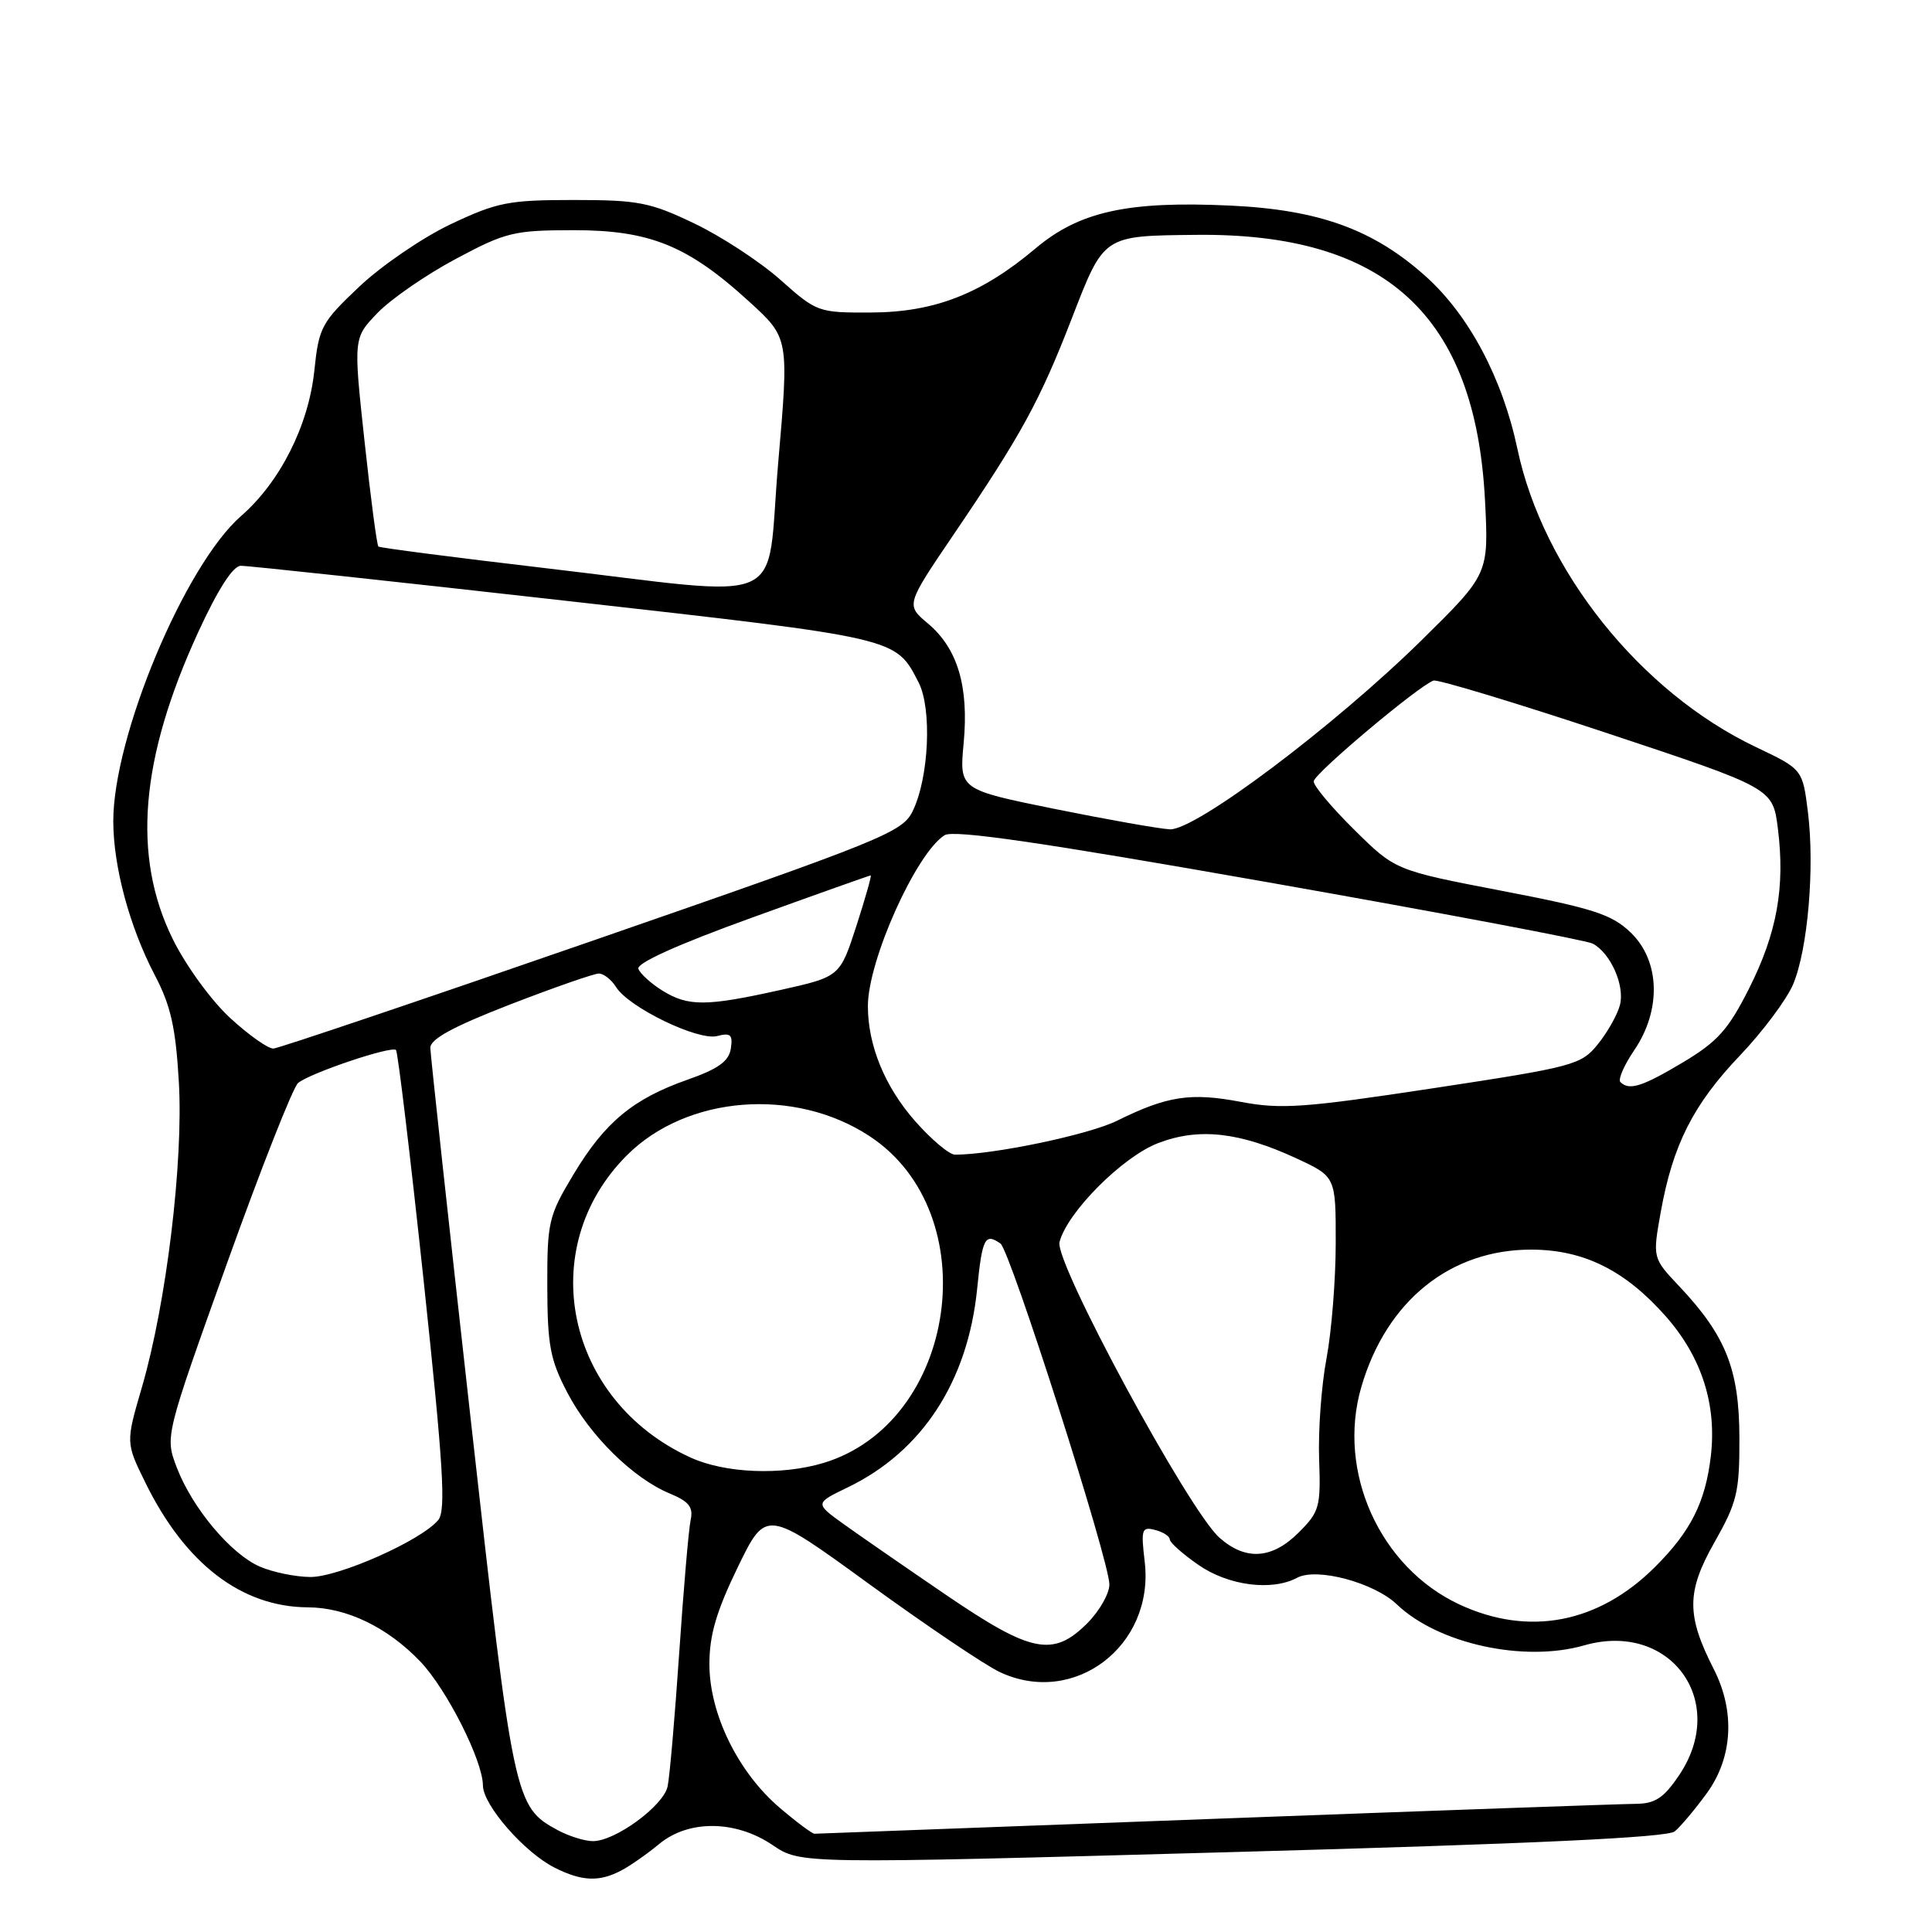 <?xml version="1.0" encoding="UTF-8" standalone="no"?>
<!DOCTYPE svg PUBLIC "-//W3C//DTD SVG 1.1//EN" "http://www.w3.org/Graphics/SVG/1.1/DTD/svg11.dtd" >
<svg xmlns="http://www.w3.org/2000/svg" xmlns:xlink="http://www.w3.org/1999/xlink" version="1.1" viewBox="0 0 256 256">
 <g >
 <path fill="currentColor"
d=" M 82.32 247.85 C 83.52 247.22 85.77 245.64 87.33 244.35 C 91.23 241.10 97.49 241.16 102.40 244.50 C 106.08 246.99 106.08 246.99 163.29 245.41 C 203.30 244.31 220.92 243.48 221.91 242.67 C 222.69 242.03 224.61 239.74 226.17 237.60 C 229.60 232.87 229.94 226.77 227.08 221.16 C 223.45 214.04 223.46 210.92 227.16 204.39 C 230.18 199.06 230.50 197.74 230.48 190.50 C 230.46 181.46 228.69 176.99 222.52 170.45 C 218.97 166.69 218.97 166.69 220.06 160.59 C 221.66 151.69 224.36 146.35 230.56 139.85 C 233.59 136.67 236.76 132.42 237.61 130.40 C 239.55 125.74 240.47 114.96 239.56 107.61 C 238.85 101.93 238.85 101.93 232.67 98.99 C 217.38 91.72 204.47 75.59 201.07 59.50 C 199.09 50.13 194.65 41.77 188.94 36.64 C 182.01 30.41 174.80 27.79 163.00 27.24 C 149.44 26.61 143.02 28.02 137.21 32.92 C 130.07 38.94 123.81 41.38 115.41 41.41 C 108.43 41.44 108.23 41.37 103.41 37.08 C 100.71 34.68 95.58 31.32 92.00 29.61 C 86.14 26.80 84.57 26.50 76.00 26.50 C 67.39 26.50 65.87 26.80 59.74 29.70 C 56.02 31.46 50.58 35.18 47.63 37.96 C 42.58 42.74 42.25 43.36 41.65 49.12 C 40.89 56.38 37.11 63.87 31.96 68.36 C 24.50 74.85 14.98 97.61 15.01 108.86 C 15.03 114.88 17.17 122.82 20.51 129.21 C 22.64 133.27 23.28 136.16 23.70 143.40 C 24.31 153.99 22.04 172.72 18.80 183.83 C 16.66 191.16 16.66 191.16 19.27 196.47 C 24.53 207.20 32.00 212.93 40.79 212.98 C 45.93 213.00 51.35 215.62 55.69 220.16 C 59.19 223.82 63.97 233.29 63.99 236.58 C 64.00 239.18 69.49 245.47 73.50 247.48 C 77.10 249.29 79.40 249.39 82.32 247.85 Z  M 73.89 242.50 C 68.18 239.40 68.04 238.71 62.37 188.05 C 59.44 161.90 57.04 139.76 57.02 138.85 C 57.01 137.68 60.04 136.03 67.59 133.10 C 73.41 130.85 78.71 129.00 79.35 129.00 C 79.99 129.00 81.02 129.81 81.64 130.80 C 83.32 133.49 92.51 137.94 95.03 137.28 C 96.81 136.82 97.12 137.10 96.84 138.94 C 96.58 140.62 95.18 141.63 91.14 143.05 C 83.88 145.60 80.15 148.69 76.00 155.60 C 72.68 161.13 72.50 161.90 72.52 170.47 C 72.54 178.28 72.90 180.18 75.19 184.56 C 78.17 190.25 83.90 195.89 88.75 197.90 C 91.27 198.94 91.88 199.70 91.52 201.37 C 91.26 202.54 90.58 210.47 90.00 219.00 C 89.42 227.53 88.73 235.50 88.46 236.72 C 87.89 239.32 81.44 244.02 78.52 243.96 C 77.41 243.94 75.33 243.28 73.89 242.50 Z  M 103.27 239.50 C 97.77 234.79 94.00 227.07 94.00 220.51 C 94.00 216.65 94.92 213.52 97.75 207.68 C 101.50 199.95 101.50 199.95 115.16 209.89 C 122.68 215.35 130.46 220.60 132.44 221.54 C 142.30 226.22 153.00 218.09 151.68 206.93 C 151.17 202.63 151.29 202.26 153.06 202.73 C 154.13 203.00 155.00 203.57 155.00 203.98 C 155.00 204.39 156.71 205.91 158.80 207.36 C 162.76 210.11 168.53 210.86 171.88 209.06 C 174.48 207.67 182.06 209.70 185.09 212.59 C 190.56 217.82 201.94 220.31 209.91 218.02 C 221.33 214.75 229.12 225.47 222.46 235.27 C 220.43 238.27 219.30 239.00 216.71 239.02 C 214.95 239.03 189.88 239.92 161.00 241.00 C 132.12 242.08 108.24 242.97 107.93 242.98 C 107.62 242.99 105.52 241.42 103.27 239.50 Z  M 125.32 211.31 C 119.92 207.63 113.81 203.40 111.73 201.91 C 107.97 199.19 107.97 199.19 112.36 197.07 C 122.22 192.30 128.25 183.02 129.48 170.75 C 130.15 164.05 130.52 163.35 132.56 164.77 C 133.85 165.65 147.00 206.82 147.00 209.95 C 147.00 211.16 145.68 213.47 144.08 215.08 C 139.54 219.62 136.66 219.04 125.32 211.31 Z  M 193.38 212.60 C 182.84 207.69 177.11 195.00 180.38 183.79 C 183.70 172.37 192.20 165.53 203.00 165.58 C 209.91 165.62 215.37 168.35 220.75 174.45 C 225.48 179.83 227.50 186.12 226.69 192.97 C 225.97 199.05 224.04 202.90 219.33 207.60 C 211.83 215.10 202.58 216.88 193.38 212.60 Z  M 34.42 207.58 C 30.58 205.91 25.47 199.81 23.42 194.44 C 21.86 190.35 21.86 190.35 30.07 167.42 C 34.59 154.82 38.83 144.05 39.50 143.50 C 41.11 142.17 51.88 138.55 52.47 139.13 C 52.72 139.39 54.37 153.16 56.14 169.74 C 58.75 194.31 59.11 200.16 58.07 201.41 C 55.83 204.12 44.84 209.00 41.09 208.96 C 39.12 208.94 36.12 208.32 34.42 207.58 Z  M 161.58 203.75 C 157.49 200.12 139.72 167.27 140.39 164.59 C 141.38 160.66 148.74 153.26 153.48 151.46 C 158.85 149.40 164.24 150.00 171.76 153.48 C 177.00 155.91 177.00 155.91 176.99 164.70 C 176.99 169.54 176.44 176.43 175.77 180.00 C 175.09 183.57 174.66 189.56 174.79 193.31 C 175.02 199.67 174.84 200.32 172.09 203.06 C 168.56 206.60 165.05 206.83 161.58 203.75 Z  M 91.50 193.13 C 74.98 185.60 70.73 165.42 83.07 153.08 C 91.00 145.15 105.30 144.02 115.23 150.55 C 130.80 160.79 126.86 188.53 109.08 193.86 C 103.52 195.52 96.07 195.22 91.50 193.13 Z  M 121.26 148.56 C 117.25 144.00 115.00 138.53 115.00 133.31 C 115.00 127.27 121.38 113.06 125.16 110.67 C 126.36 109.92 137.85 111.59 168.15 116.93 C 190.89 120.94 210.19 124.59 211.04 125.03 C 213.41 126.29 215.32 130.59 214.65 133.17 C 214.32 134.45 213.00 136.79 211.72 138.37 C 209.50 141.11 208.57 141.36 189.95 144.19 C 172.84 146.79 169.77 147.01 164.45 146.01 C 157.76 144.74 154.68 145.21 148.00 148.51 C 144.25 150.36 131.63 153.00 126.54 153.00 C 125.79 153.00 123.41 151.00 121.26 148.56 Z  M 214.71 143.38 C 214.37 143.04 215.20 141.13 216.55 139.15 C 220.17 133.82 219.97 127.30 216.07 123.56 C 213.55 121.15 211.14 120.37 199.01 118.04 C 184.88 115.32 184.88 115.32 179.44 109.94 C 176.45 106.99 174.03 104.10 174.07 103.53 C 174.13 102.50 188.02 90.83 189.95 90.18 C 190.51 90.00 200.86 93.13 212.94 97.14 C 234.91 104.44 234.91 104.44 235.58 109.80 C 236.55 117.58 235.46 123.64 231.75 131.00 C 229.02 136.42 227.58 138.03 223.03 140.75 C 217.59 144.00 215.88 144.54 214.71 143.38 Z  M 30.48 134.87 C 27.99 132.58 24.62 127.94 22.89 124.43 C 17.48 113.45 18.56 100.52 26.27 83.75 C 28.86 78.12 30.86 74.99 31.90 74.97 C 32.78 74.95 52.17 77.04 75.00 79.61 C 119.21 84.59 118.64 84.46 121.71 90.41 C 123.51 93.89 123.10 103.02 120.94 107.47 C 119.58 110.28 117.10 111.28 78.50 124.66 C 55.95 132.48 36.93 138.90 36.23 138.94 C 35.53 138.97 32.94 137.14 30.48 134.87 Z  M 87.77 131.26 C 86.27 130.33 84.84 129.03 84.59 128.38 C 84.30 127.63 89.77 125.16 99.62 121.60 C 108.13 118.52 115.22 116.00 115.37 116.00 C 115.52 116.00 114.66 119.02 113.47 122.71 C 111.29 129.42 111.29 129.42 103.40 131.18 C 93.56 133.37 91.20 133.38 87.77 131.26 Z  M 139.81 107.20 C 127.11 104.62 127.11 104.62 127.69 98.47 C 128.39 90.94 126.89 85.93 122.95 82.61 C 120.03 80.16 120.03 80.16 126.36 70.83 C 135.33 57.61 137.78 53.14 142.02 42.19 C 146.31 31.12 146.12 31.25 158.50 31.12 C 183.60 30.85 195.50 41.79 196.77 66.28 C 197.27 76.06 197.27 76.06 188.39 84.81 C 176.80 96.21 158.41 110.04 155.02 109.89 C 153.63 109.82 146.79 108.61 139.81 107.20 Z  M 72.00 75.25 C 60.17 73.86 50.34 72.59 50.14 72.42 C 49.94 72.25 49.11 65.96 48.30 58.45 C 46.82 44.78 46.82 44.78 50.06 41.43 C 51.85 39.59 56.50 36.38 60.41 34.30 C 67.01 30.77 68.08 30.51 76.00 30.50 C 86.13 30.50 91.15 32.54 99.31 40.00 C 104.55 44.79 104.55 44.79 103.11 61.39 C 101.43 80.84 105.24 79.15 72.00 75.25 Z "/>
</g>
</svg>